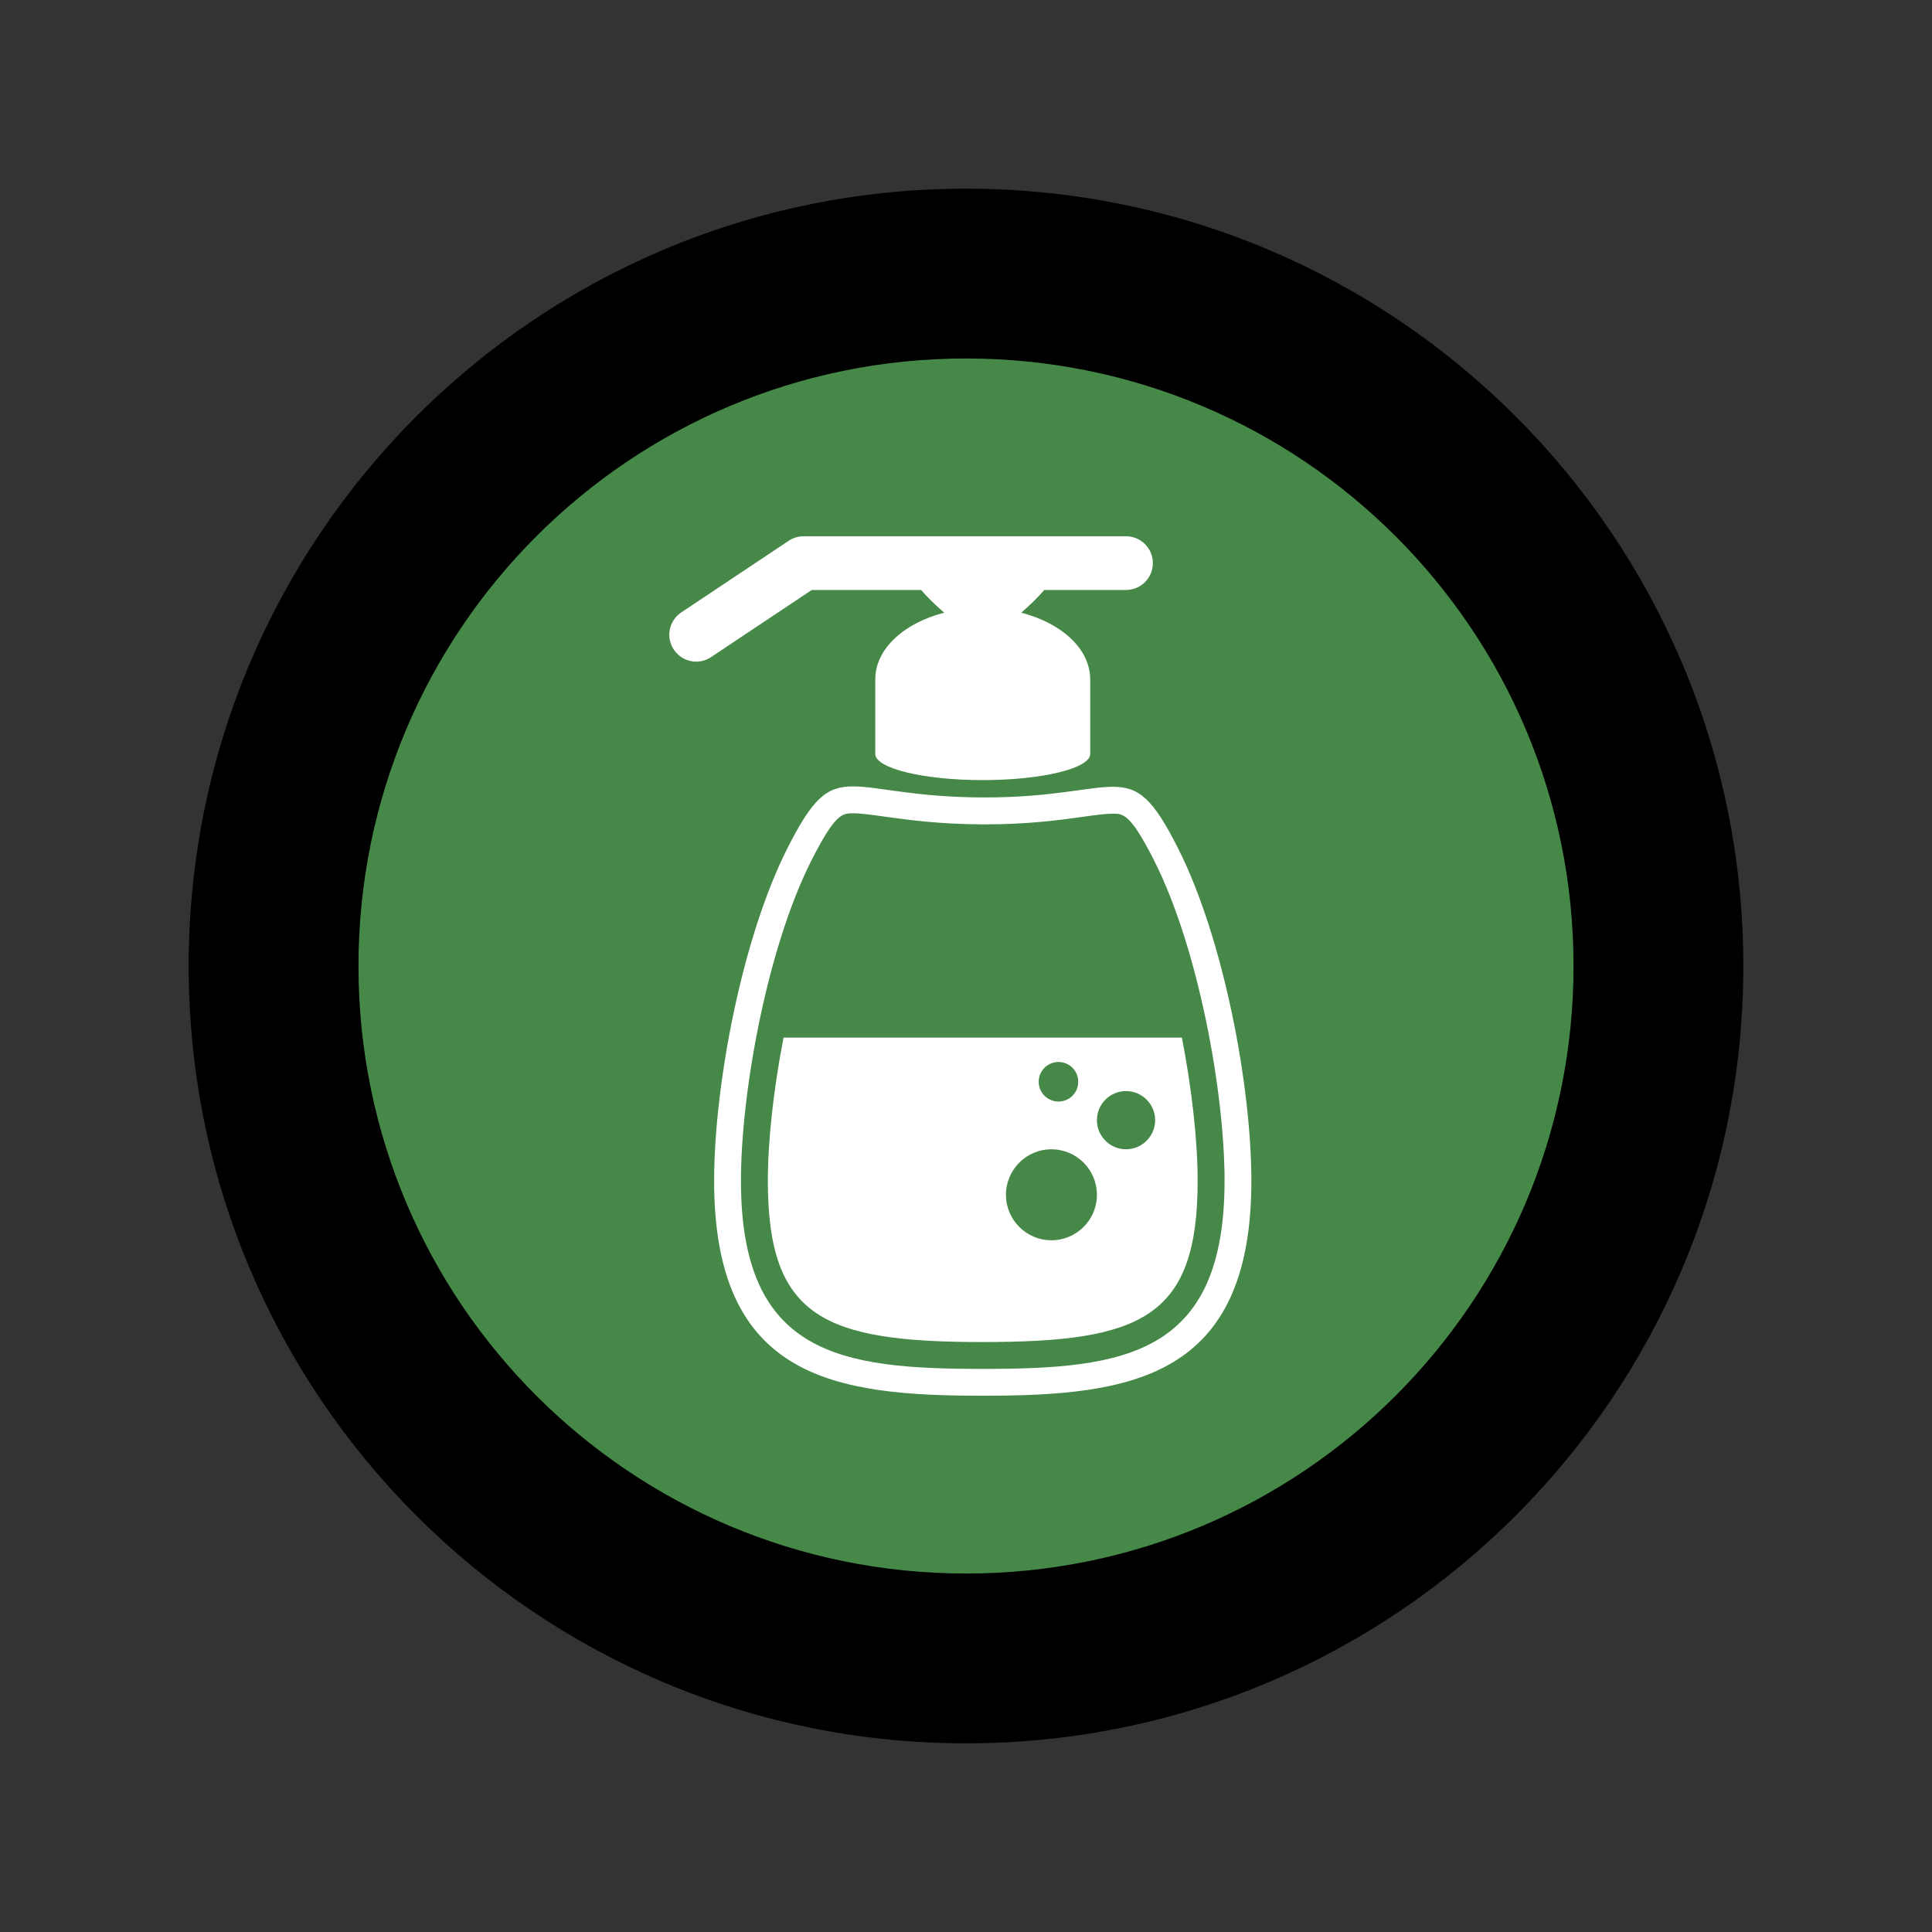 <?xml version="1.0" encoding="utf-8"?>
<!-- Generator: Adobe Illustrator 16.2.0, SVG Export Plug-In . SVG Version: 6.00 Build 0)  -->
<!DOCTYPE svg PUBLIC "-//W3C//DTD SVG 1.1//EN" "http://www.w3.org/Graphics/SVG/1.1/DTD/svg11.dtd">
<svg version="1.1" id="Calque_1" xmlns="http://www.w3.org/2000/svg" xmlns:xlink="http://www.w3.org/1999/xlink" x="0px" y="0px"
	 width="512px" height="512px" viewBox="0 0 512 512" enable-background="new 0 0 512 512" xml:space="preserve">
<rect x="0" y="0" width="512" height="512" fill="#333333" stroke="none"/>
<g id="Calque_2">
</g>
<g id="Calque_1_1_">
	<path id="time-3-icon_1_" fill="#468847" d="M254.5,436C156.955,436,78,357.059,78,259.5C78,161.955,156.941,83,254.5,83
		C352.043,83,431,161.939,431,259.5C431,357.044,352.058,436,254.5,436z"/>
	<path id="time-3-icon" d="M256,50C142.229,50,50,142.229,50,256c0,113.771,92.229,206,206,206c113.77,0,206-92.229,206-206
		C462,142.229,369.77,50,256,50z M256,417c-88.979,0-161-72.008-161-161c0-88.979,72.008-161,161-161c88.977,0,161,72.007,161,161
		C417,344.977,344.99,417,256,417z"/>
</g>
<g>
	<path fill="#FFFFFF" d="M312.228,224.872c-6.646-13.169-10.328-16.372-17.323-16.365c-6.59,0-16.139,2.825-33.887,2.825h-0.58
		c-18.051-0.062-27.721-2.933-34.383-2.933c-7.064,0-10.731,3.227-17.409,16.458c-12.046,23.829-19.396,62.839-19.396,88.076
		c0,52.401,31.854,56.951,71.188,56.951c39.318,0,71.187-4.55,71.187-56.951C331.625,287.71,324.259,248.717,312.228,224.872z
		 M260.438,362.773c-37.516,0-64.077-3.574-64.077-49.84c0-23.567,6.972-61.741,18.654-84.858
		c6.329-12.549,8.292-12.549,11.047-12.549c2.036,0,4.784,0.386,8.232,0.866c6.112,0.851,14.468,2.027,26.12,2.073h0.603
		c11.545,0,19.791-1.145,25.834-1.98c3.396-0.48,6.072-0.851,8.068-0.851c2.725,0,4.674,0,10.958,12.456
		c11.682,23.133,18.645,61.3,18.645,84.843C324.506,359.199,297.953,362.773,260.438,362.773z"/>
	<path fill="#FFFFFF" d="M244.12,156.361c1.641,1.927,3.815,4.016,6.097,6.011c-10.663,2.739-18.259,9.595-18.259,17.664l0,0l0,0
		v19.769c0,3.821,12.75,6.931,28.48,6.931c15.729,0,28.48-3.11,28.48-6.931v-19.769v-0.008c0-8.063-7.606-14.917-18.269-17.656
		c2.283-2.011,4.465-4.092,6.089-6.019h21.664c3.931,0,7.117-3.188,7.117-7.118s-3.186-7.119-7.117-7.119h-85.432
		c-1.408,0-2.776,0.418-3.945,1.192l-28.479,18.987c-3.274,2.183-4.156,6.6-1.974,9.872c1.37,2.059,3.637,3.173,5.934,3.173
		c1.354,0,2.723-0.387,3.938-1.2l26.677-17.787h28.998V156.361L244.12,156.361z"/>
	<path fill="#FFFFFF" d="M313.211,274.974H207.647c-2.667,13.757-4.161,27.389-4.161,37.958c0,36.271,14.916,42.723,56.952,42.723
		c42.034,0,56.95-6.452,56.95-42.723C317.388,302.363,315.887,288.731,313.211,274.974z M280.514,281.436
		c2.894,0,5.23,2.344,5.23,5.244c0,2.901-2.337,5.245-5.23,5.245s-5.245-2.344-5.245-5.245
		C275.269,283.78,277.62,281.436,280.514,281.436z M278.634,328.684c-6.646,0-12.046-5.401-12.046-12.053
		c0-6.655,5.408-12.055,12.046-12.055c6.662,0,12.063,5.399,12.063,12.055C290.697,323.283,285.296,328.684,278.634,328.684z
		 M298.402,304.569c-4.254,0-7.705-3.459-7.705-7.715c0-4.246,3.451-7.706,7.705-7.706c4.257,0,7.722,3.452,7.722,7.706
		C306.123,301.126,302.658,304.569,298.402,304.569z"/>
</g>
<g id="Calque_3">
</g>
</svg>
